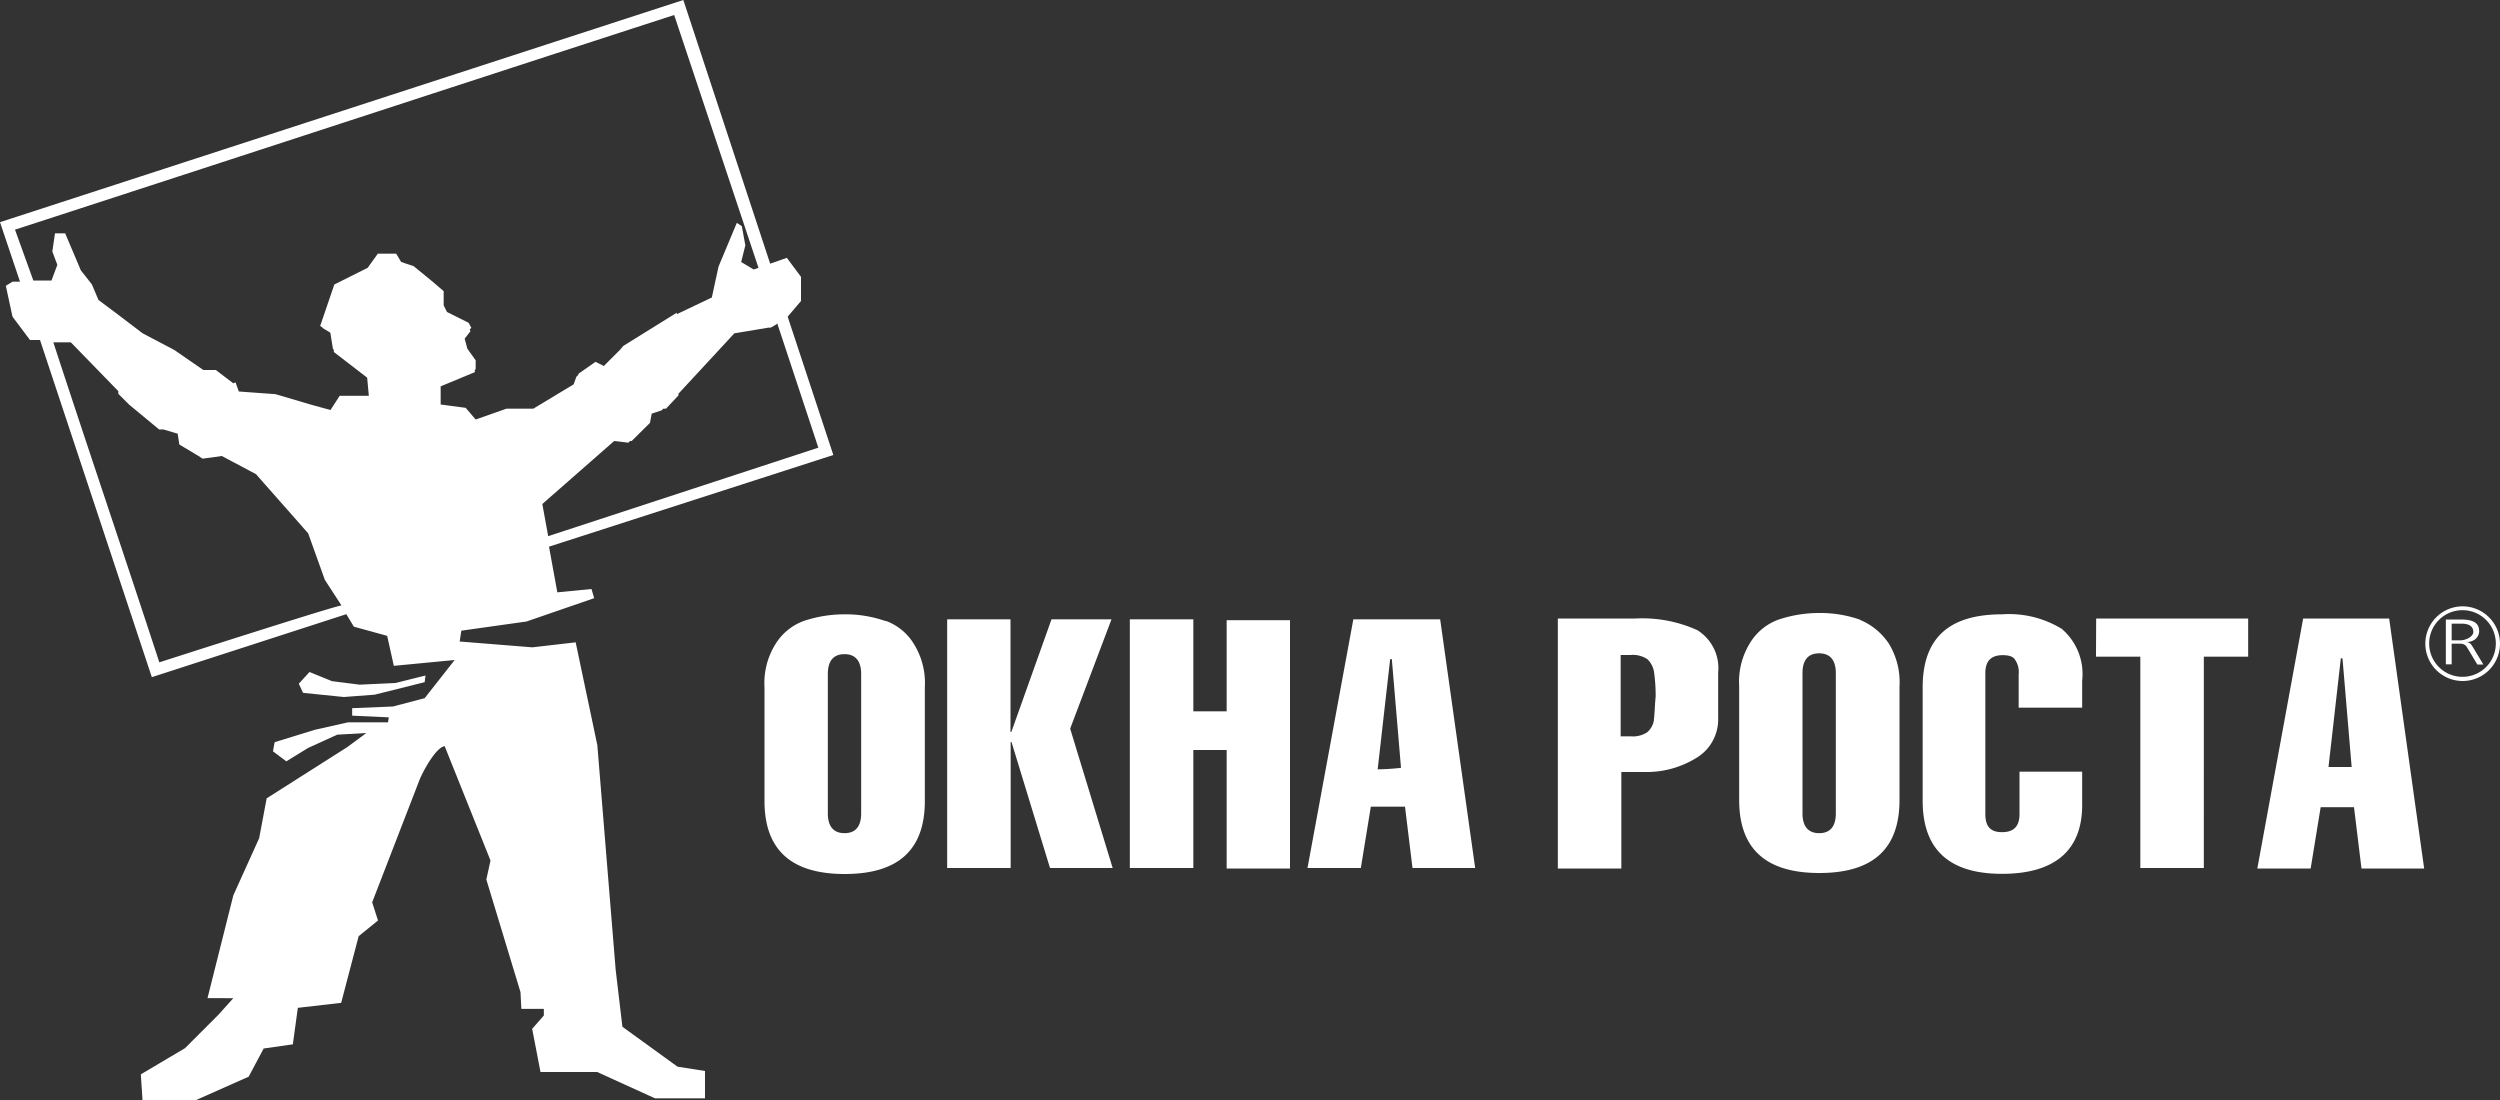 <svg xmlns="http://www.w3.org/2000/svg" viewBox="0 0 150 66"><rect x="0" y="0" width="150" height="66" fill="#333333" stroke="none"/><path fill="#fff" d="M22.48 41.68l3-.75.05-.4-1.8.45-2.15.1-1.66-.21-1.35-.55-.64.7.25.55 2.45.25zm14.86 19.89l-.4-3.38-1.1-13.48-1.3-6.17-2.6.3-4.36-.35.1-.65 3.91-.55 4.06-1.4-.16-.55-2.05.2-.5-2.74L50 27.3 47.26 19l.8-.94v-1.45l-.85-1.14-1 .35L41 0 0 13.33l1.2 3.57H.75l-.4.25.4 1.85 1.05 1.4h.6l6.71 20.23 11.67-3.78.45.75 2 .55.4 1.8 3.65-.35-1.8 2.29-1.9.5-2.45.1v.45l2.2.1-.05.3h-2.4l-2 .45-2.4.74-.05.25-.05.3.8.6 1.3-.8 1.75-.8 1.75-.1-1.15.85L16 47.9l-.45 2.39L14 53.72l-1.55 6.17H14l-.9 1-2 2-2.65 1.57.1 1.54h3.22l3.15-1.4.9-1.69 1.75-.25.3-2.19 2.6-.3 1.05-4 1.16-.94-.35-1.09 2.85-7.37c.25-.6 1-1.94 1.5-2l2.75 6.86-.25 1.14 2.05 6.76.05 1h1.35v.4l-.7.8.5 2.59h3.4l3.47 1.58h3v-1.64L40.65 64l-3.3-2.39zm9.31-42.12l2.45 7.41-16.21 5.31-.35-1.93 4.31-3.78.85.1.1-.1h.1l1.1-1.09.1-.55.6-.2.1-.1h.16l.75-.8v-.1L44.06 20l2.1-.35c0 .1.51-.25.51-.25zM9.56 39.74C7.46 33.32 5.31 27 3.2 20.54h1.05l2.85 2.93v.16l.65.65 1.8 1.49h.26l.85.25.1.65 1.25.75H12l.16.1 1.15-.16 2.05 1.09L18.49 32l1 2.79 1 1.54c-.11-.07-10.93 3.41-10.93 3.41zm16.88-15.47v-1.09l2.05-.85v-.16h.05v-.55l-.5-.7-.16-.6.35-.45-.05-.1.1-.1-.16-.3-1.3-.65-.2-.4v-.85l-.7-.6-1.1-.9-.75-.25-.3-.5h-1.1l-.61.85-2 1-.85 2.49.16.1h-.05l.5.3.16 1h.05v.16l2 1.54.1 1.09h-1.75l-.55.85-1.1-.3-2.2-.65-2.2-.16-.2-.55L14 23l-1.05-.8h-.75L10.46 21l-1.9-1-1.5-1.14L5.91 18l-.4-.94-.66-.84L3.91 14H3.3l-.16 1.09.3.8-.35.94H2L.9 13.78C14.07 9.5 27.29 5.17 40.45.9l5.06 15.17-.29.1-.75-.45.25-1-.21-1.15-.3-.2-1.1 2.63-.4 1.85-2.1 1v-.09l-3.22 2-.16.2-1 1-.5-.25-1 .7-.05.1-.1.1-.16.45L32 24.52h-1.61l-1.85.65-.6-.7zm121.31 12.11a2.24 2.24 0 1 0 2.25 2.24 2.25 2.25 0 0 0-2.25-2.24zm0 4.23a2 2 0 1 1 2-2 2 2 0 0 1-2 2zm.25-2.09c.45 0 .75-.3.75-.65s-.16-.7-1.1-.7h-.9v2.69h.35v-1.24h.44c.35 0 .4.1.5.25l.6 1h.36l-.6-1c-.1-.15-.15-.3-.4-.35zm-.4-.1h-.5v-1h.6c.55 0 .7.25.7.5s-.4.5-.8.5z"/><path fill="#fff" d="M53.12 37.26a7.24 7.24 0 0 0-2.45-.4 7.68 7.68 0 0 0-2.45.4 3.33 3.33 0 0 0-1.7 1.4 4.41 4.41 0 0 0-.65 2.59v6.81c0 2.93 1.6 4.38 4.81 4.38s4.81-1.44 4.81-4.38v-6.82a4.42 4.42 0 0 0-.65-2.59 3.28 3.28 0 0 0-1.7-1.4zM51.67 48.8c0 .8-.35 1.19-1 1.19s-1-.4-1-1.19v-8.36c0-.8.35-1.19 1-1.19s1 .4 1 1.19zM81.2 37.16l-2.75 14.92h3.2l.6-3.68h2.05l.45 3.68h3.76l-2.1-14.92zm1.46 9l.75-6.61h.1l.55 6.52a13.62 13.62 0 0 1-1.4.09zm-9.06-3.48h-2v-5.52h-3.81v14.92h3.81V45h2v7.11h3.8v-14.9h-3.8zm-6.91-5.52h-3.6l-2.41 6.76h-.05v-6.76h-3.8v14.92h3.81v-7.56h.05L63 52.08h3.76l-2.55-8.36zm35.15.65a8 8 0 0 0-3.7-.7h-4.67v15h3.81v-5.79h1.41a5.67 5.67 0 0 0 3.1-.85 2.69 2.69 0 0 0 1.3-2.39v-2.73a2.68 2.68 0 0 0-1.25-2.54zm-2.6 5.37a1.21 1.21 0 0 1-.4.75 1.56 1.56 0 0 1-1 .25h-.6V39.3h.6a1.56 1.56 0 0 1 1 .25 1.35 1.35 0 0 1 .4.75 10.45 10.45 0 0 1 .1 1.49c-.06.59-.06 1.09-.11 1.39zm12.36-6a7.24 7.24 0 0 0-2.45-.4 7.68 7.68 0 0 0-2.45.4 3.33 3.33 0 0 0-1.7 1.4 4.41 4.41 0 0 0-.65 2.59V48c0 2.93 1.6 4.38 4.81 4.38s4.81-1.44 4.81-4.38v-6.81a4.42 4.42 0 0 0-.65-2.59 3.85 3.85 0 0 0-1.7-1.4zm-1.45 11.62c0 .8-.35 1.19-1 1.19s-1-.4-1-1.19v-8.41c0-.8.35-1.19 1-1.19s1 .4 1 1.19zm13.52-11.09a6.06 6.06 0 0 0-3.55-.85c-3.2 0-4.76 1.44-4.76 4.38v6.81c0 2.93 1.6 4.38 4.76 4.38s4.81-1.4 4.81-4.13v-2h-3.76v2.54c0 .75-.35 1.09-1.05 1.09s-1-.35-1-1.09V40.4c0-.75.35-1.09 1.05-1.09q.6 0 .75.3a1.29 1.29 0 0 1 .2.85v2h3.81v-1.62a3.56 3.56 0 0 0-1.25-3.13zm19.73-.6h-5.21l-2.75 15h3.2l.6-3.68h2l.45 3.68h3.76l-2.1-15zm-3.7 9l.75-6.61h.1l.55 6.52h-1.41zm-13.94-6.71h2.66v12.68h3.81V39.4h2.66v-2.29h-9.12z"/></svg>
